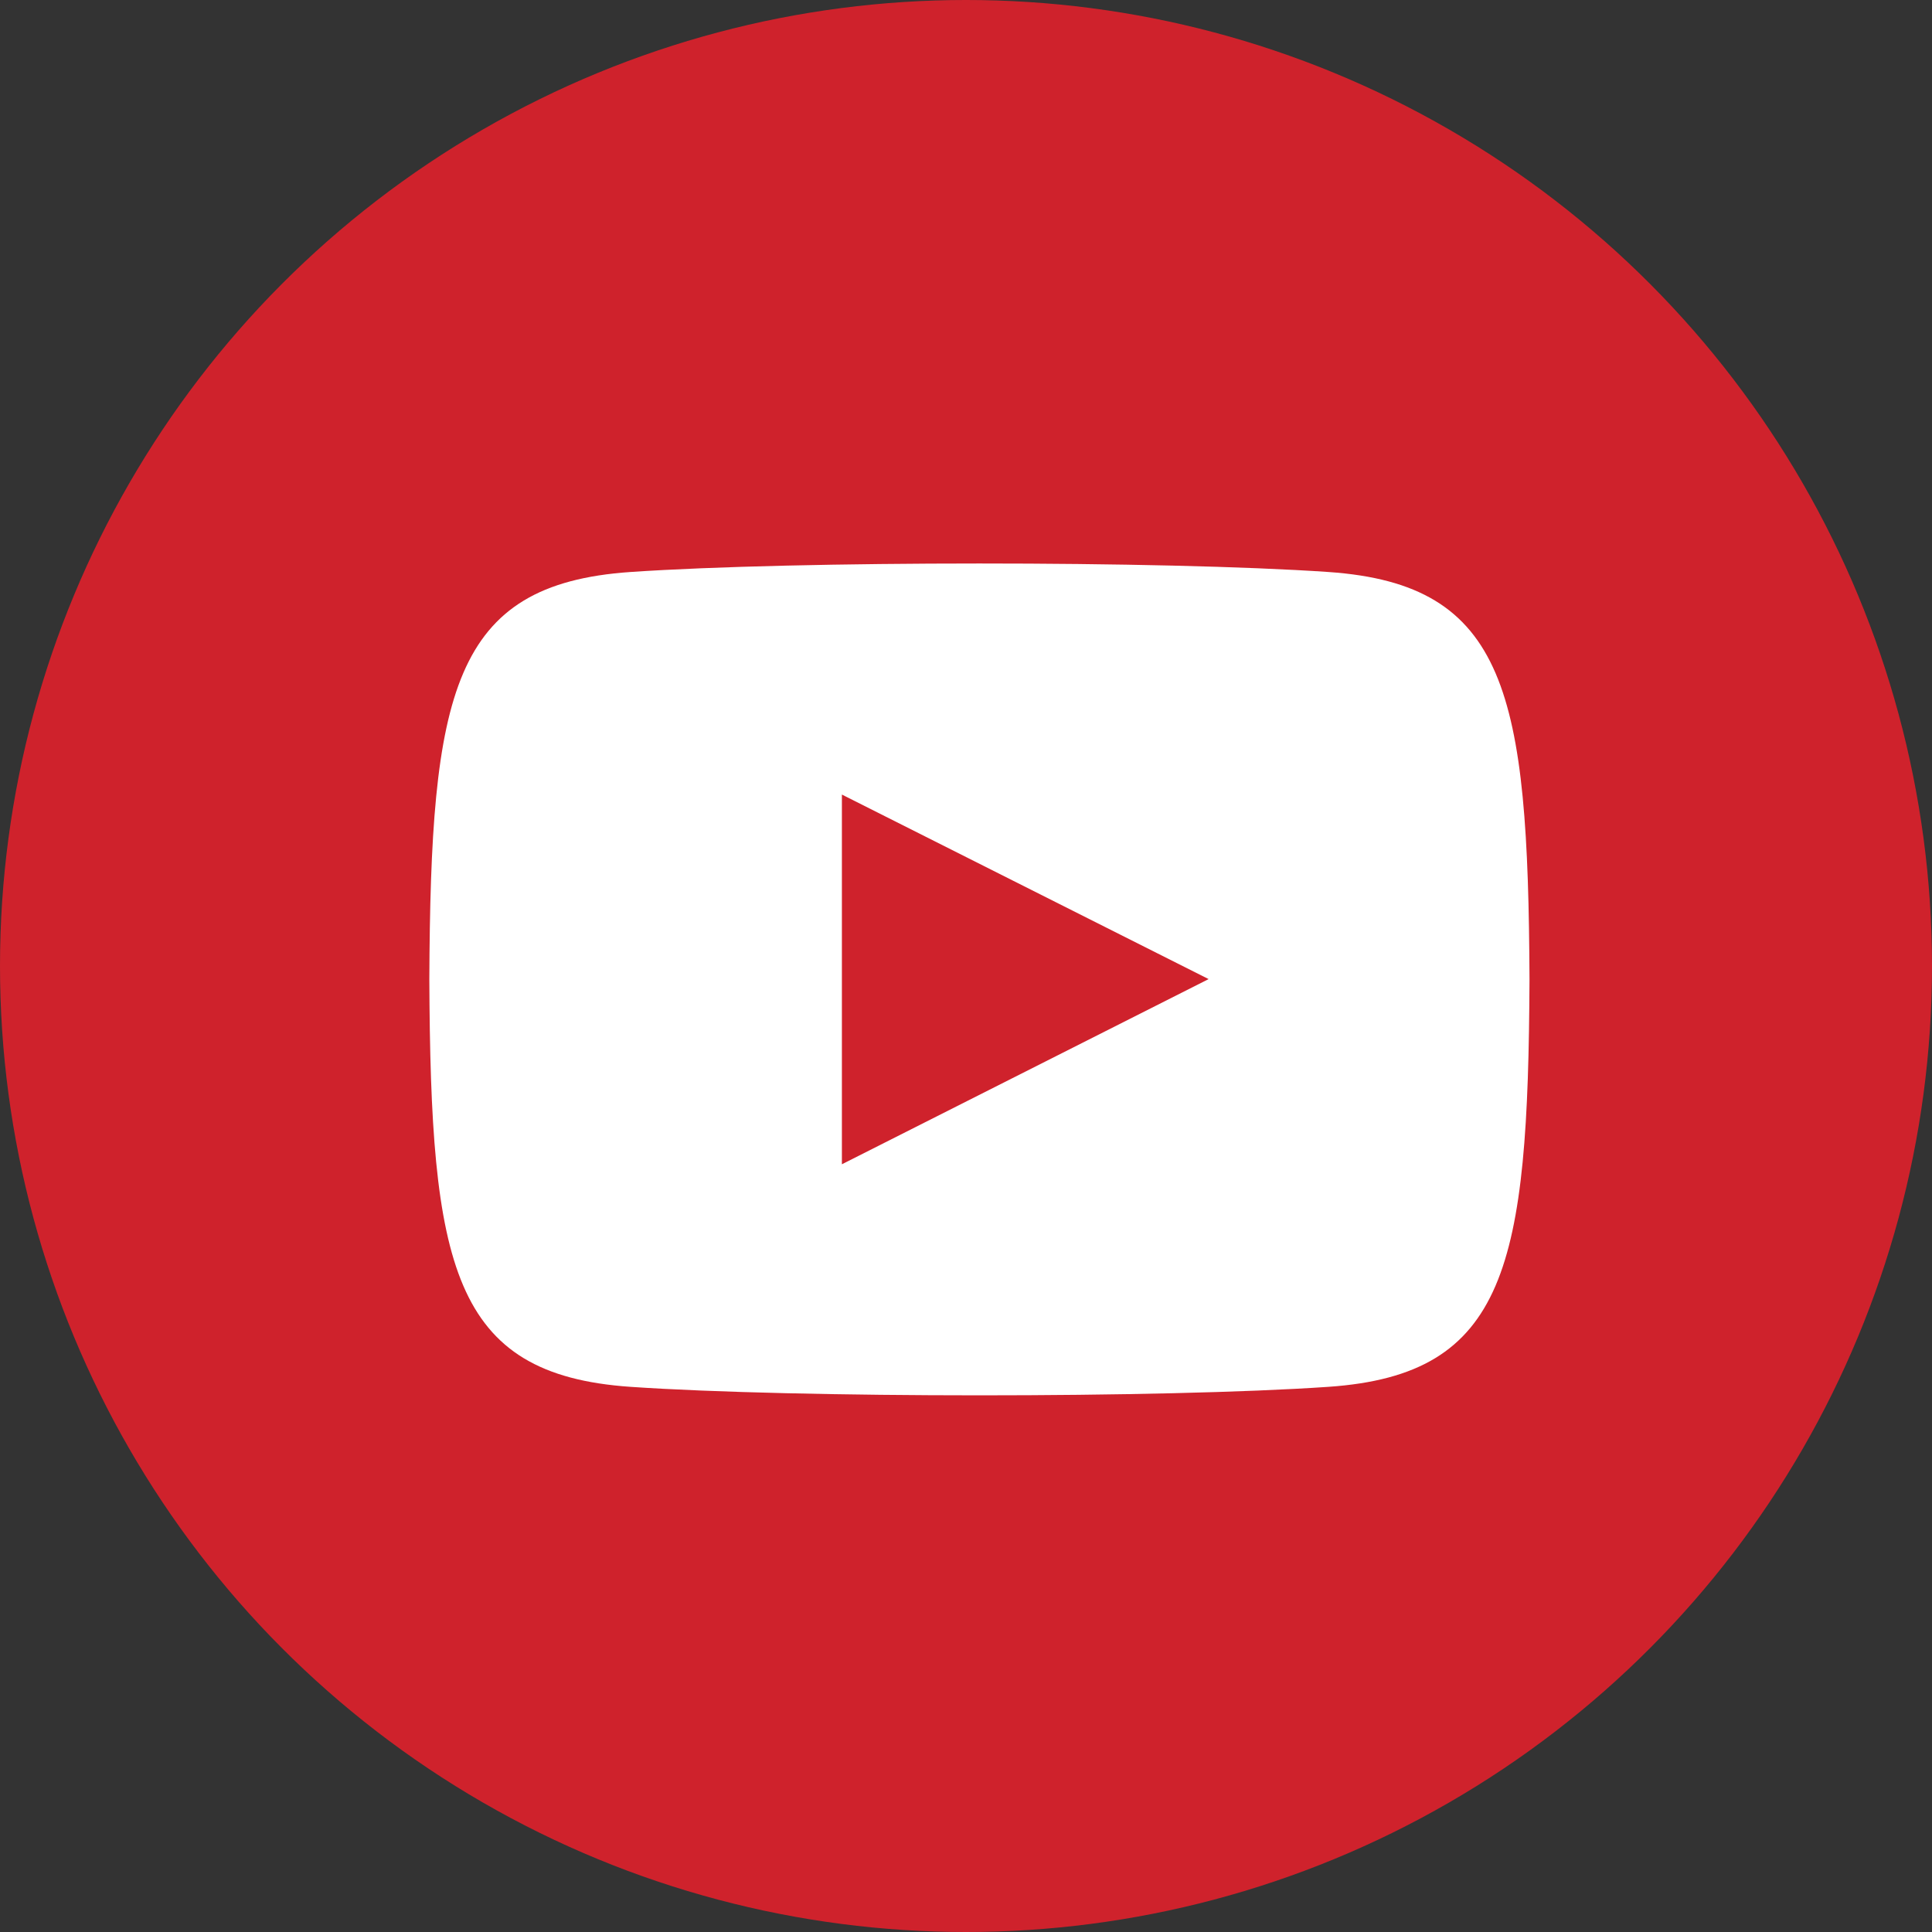 <svg width="72" height="72" viewBox="0 0 72 72" fill="none" xmlns="http://www.w3.org/2000/svg">
<rect x="0" y="0" width="72" height="72" fill="#333333" stroke="none"/>
<circle cx="36" cy="36" r="36" fill="#CF222C"/>
<path d="M49.509 21.317C43.352 20.893 29.639 20.895 23.491 21.317C16.834 21.775 16.049 25.829 16 36.5C16.049 47.152 16.827 51.223 23.491 51.683C29.641 52.105 43.352 52.107 49.509 51.683C56.166 51.225 56.95 47.171 57 36.5C56.95 25.848 56.173 21.777 49.509 21.317V21.317ZM31.375 43.389V29.611L45.042 36.488L31.375 43.389V43.389Z" fill="white"/>
</svg>
